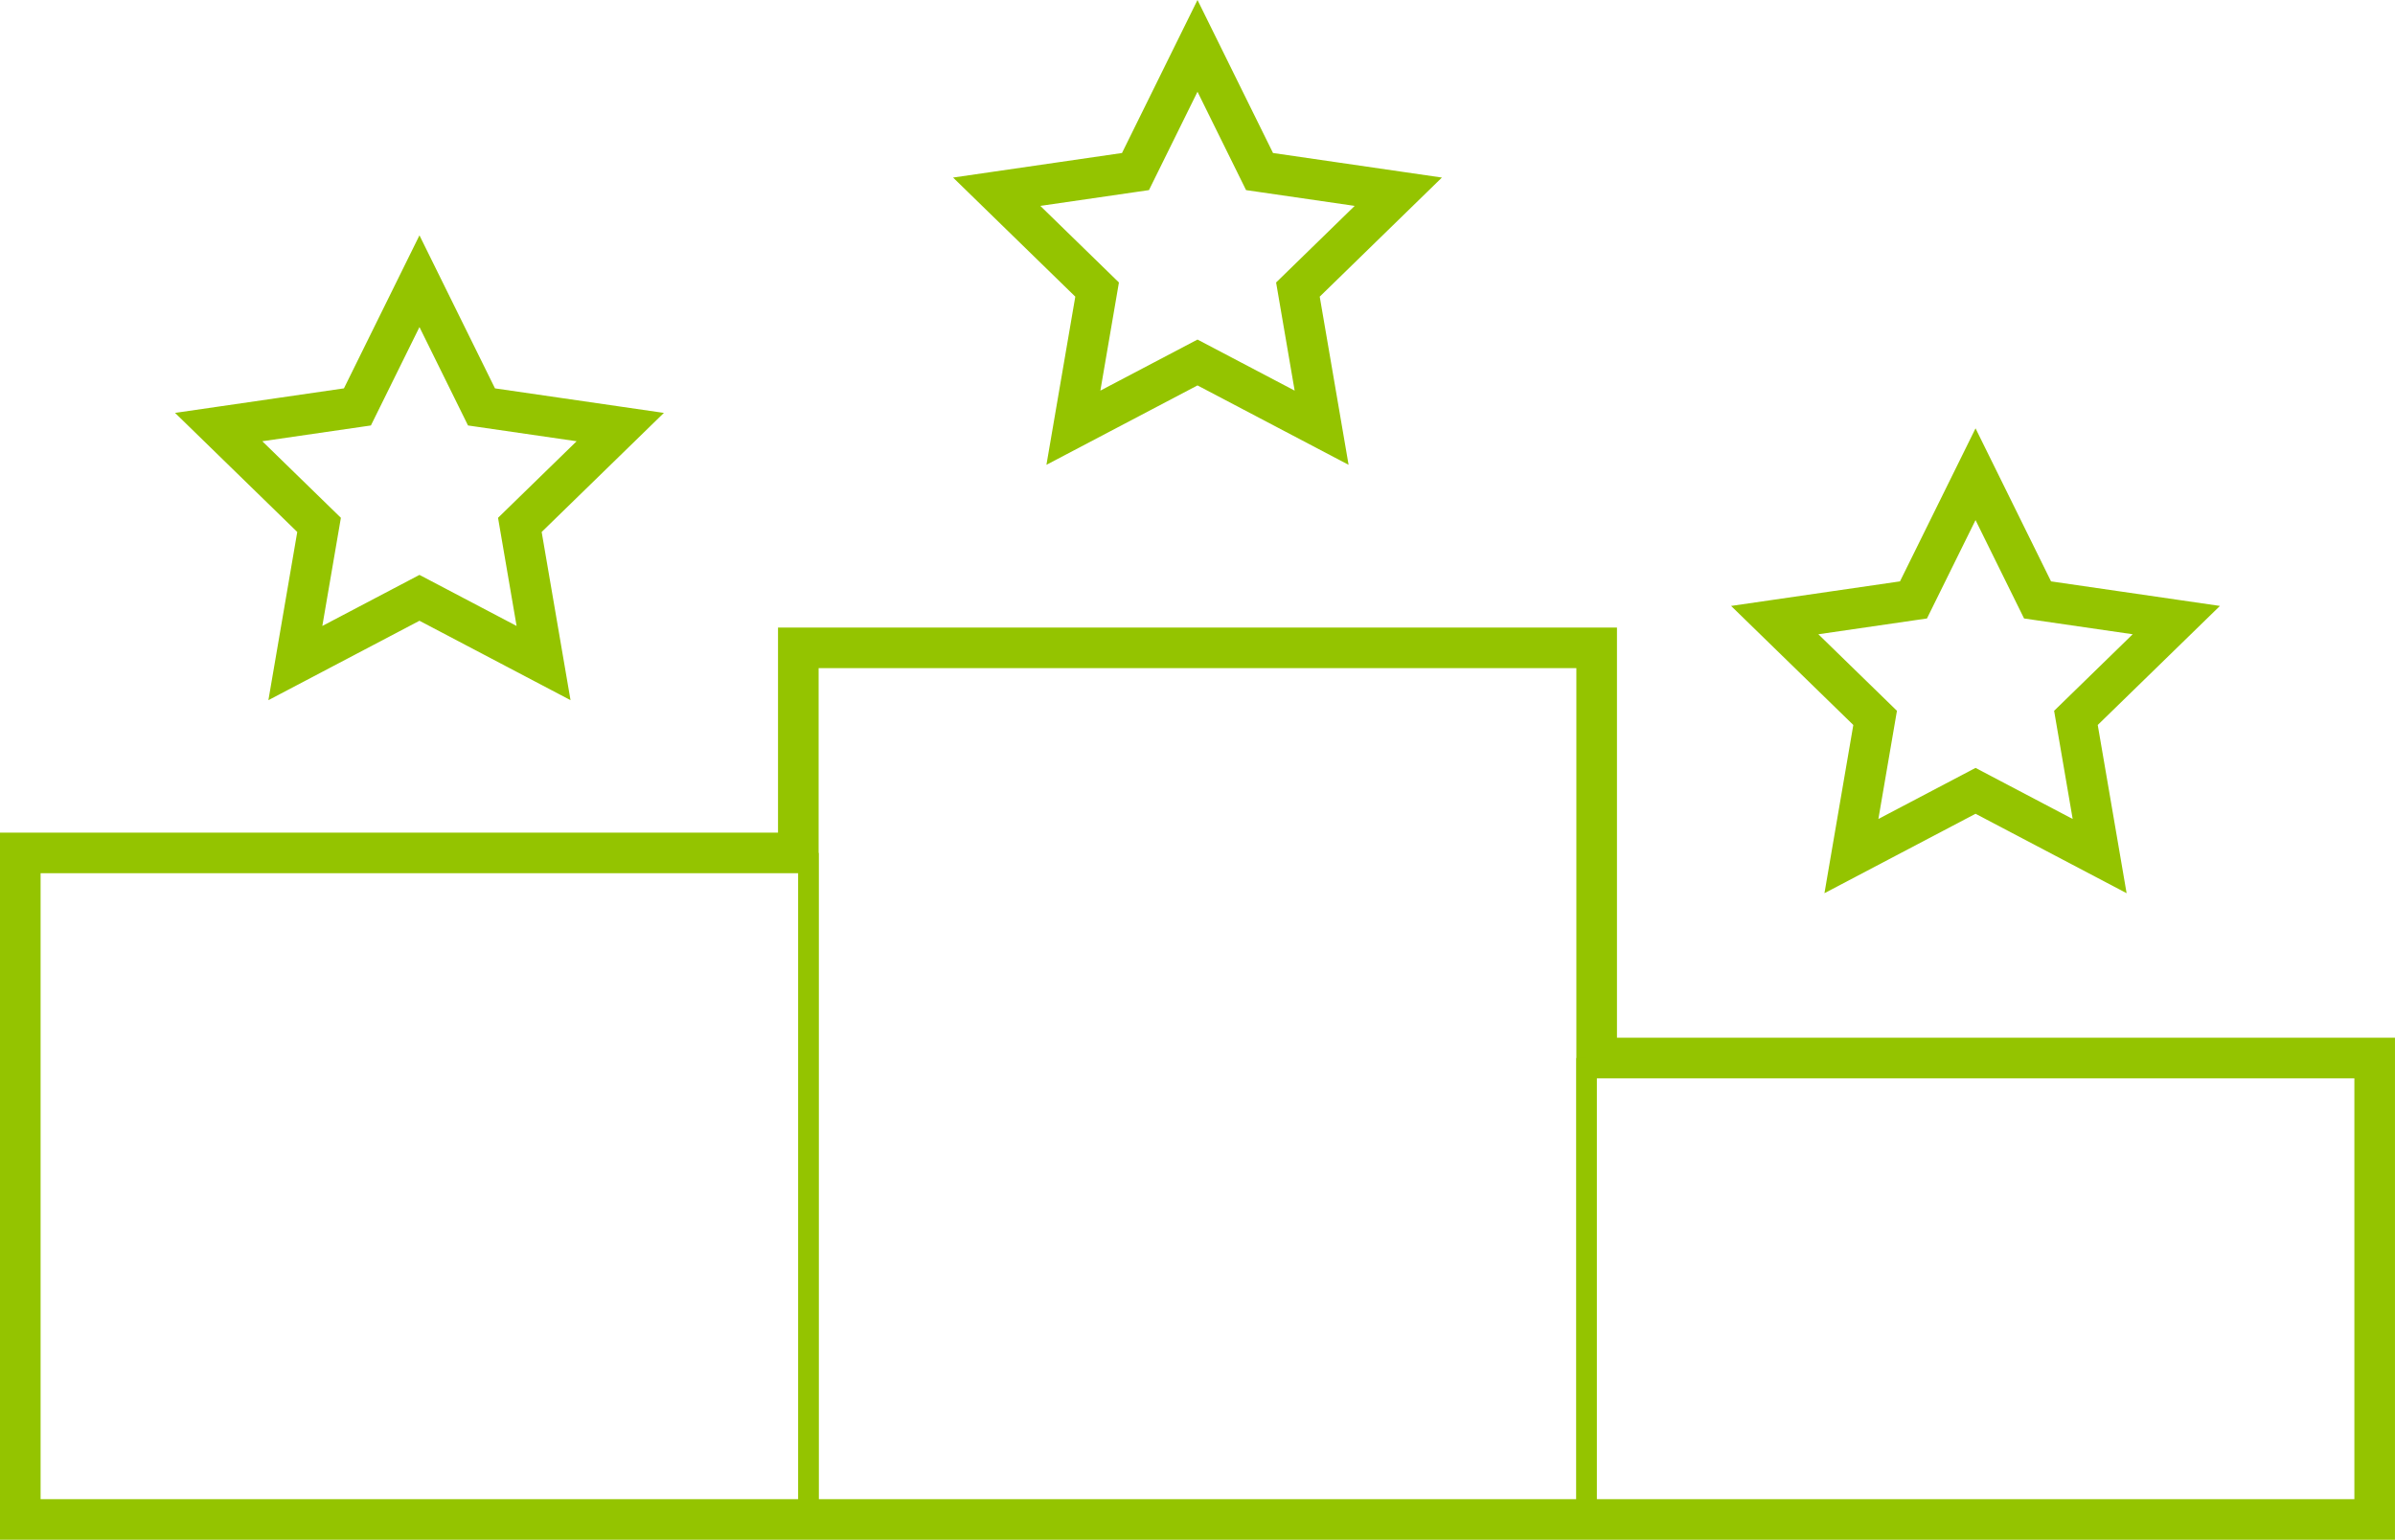 <?xml version="1.0" encoding="utf-8"?>
<!-- Generator: Adobe Illustrator 16.0.0, SVG Export Plug-In . SVG Version: 6.00 Build 0)  -->
<!DOCTYPE svg PUBLIC "-//W3C//DTD SVG 1.1//EN" "http://www.w3.org/Graphics/SVG/1.1/DTD/svg11.dtd">
<svg version="1.1" id="Vrstva_1" xmlns="http://www.w3.org/2000/svg" xmlns:xlink="http://www.w3.org/1999/xlink" x="0px" y="0px"
	 width="117.974px" height="75.868px" viewBox="0 0 117.974 75.868" enable-background="new 0 0 117.974 75.868"
	 xml:space="preserve">
<g>
	
		<rect x="1.5" y="42.526" fill-rule="evenodd" clip-rule="evenodd" fill="none" stroke="#94C400" stroke-miterlimit="10" width="38.324" height="31.843"/>
	
		<rect x="39.824" y="32.421" fill-rule="evenodd" clip-rule="evenodd" fill="none" stroke="#94C400" stroke-miterlimit="10" width="38.325" height="41.948"/>
	
		<rect x="78.149" y="52.632" fill-rule="evenodd" clip-rule="evenodd" fill="none" stroke="#94C400" stroke-miterlimit="10" width="38.324" height="21.737"/>
	<g>
		<path fill="#94C400" d="M78.149,32.421v20.211h38.324v21.737H78.149H39.824H1.5V42.526h38.324V32.421H78.149 M79.649,30.921h-1.5
			H39.824h-1.5v1.5v8.605H1.5H0v1.5v31.843v1.5h1.5h38.324h38.325h38.324h1.5v-1.5V52.632v-1.5h-1.5H79.649V32.421V30.921
			L79.649,30.921z"/>
	</g>
	<polygon fill-rule="evenodd" clip-rule="evenodd" fill="none" stroke="#94C400" stroke-width="2" stroke-miterlimit="10" points="
		58.987,2.26 62.043,8.453 68.878,9.447 63.933,14.268 65.101,21.075 58.987,17.861 52.874,21.075 54.042,14.268 49.096,9.447 
		55.932,8.453 	"/>
	<polygon fill-rule="evenodd" clip-rule="evenodd" fill="none" stroke="#94C400" stroke-width="2" stroke-miterlimit="10" points="
		20.662,13.856 23.718,20.05 30.553,21.043 25.607,25.863 26.775,32.671 20.662,29.457 14.549,32.671 15.717,25.863 10.771,21.043 
		17.606,20.05 	"/>
	<polygon fill-rule="evenodd" clip-rule="evenodd" fill="none" stroke="#94C400" stroke-width="2" stroke-miterlimit="10" points="
		97.312,23.366 100.367,29.56 107.202,30.554 102.257,35.373 103.425,42.182 97.312,38.967 91.198,42.182 92.366,35.373 
		87.42,30.554 94.255,29.56 	"/>
</g>
</svg>
